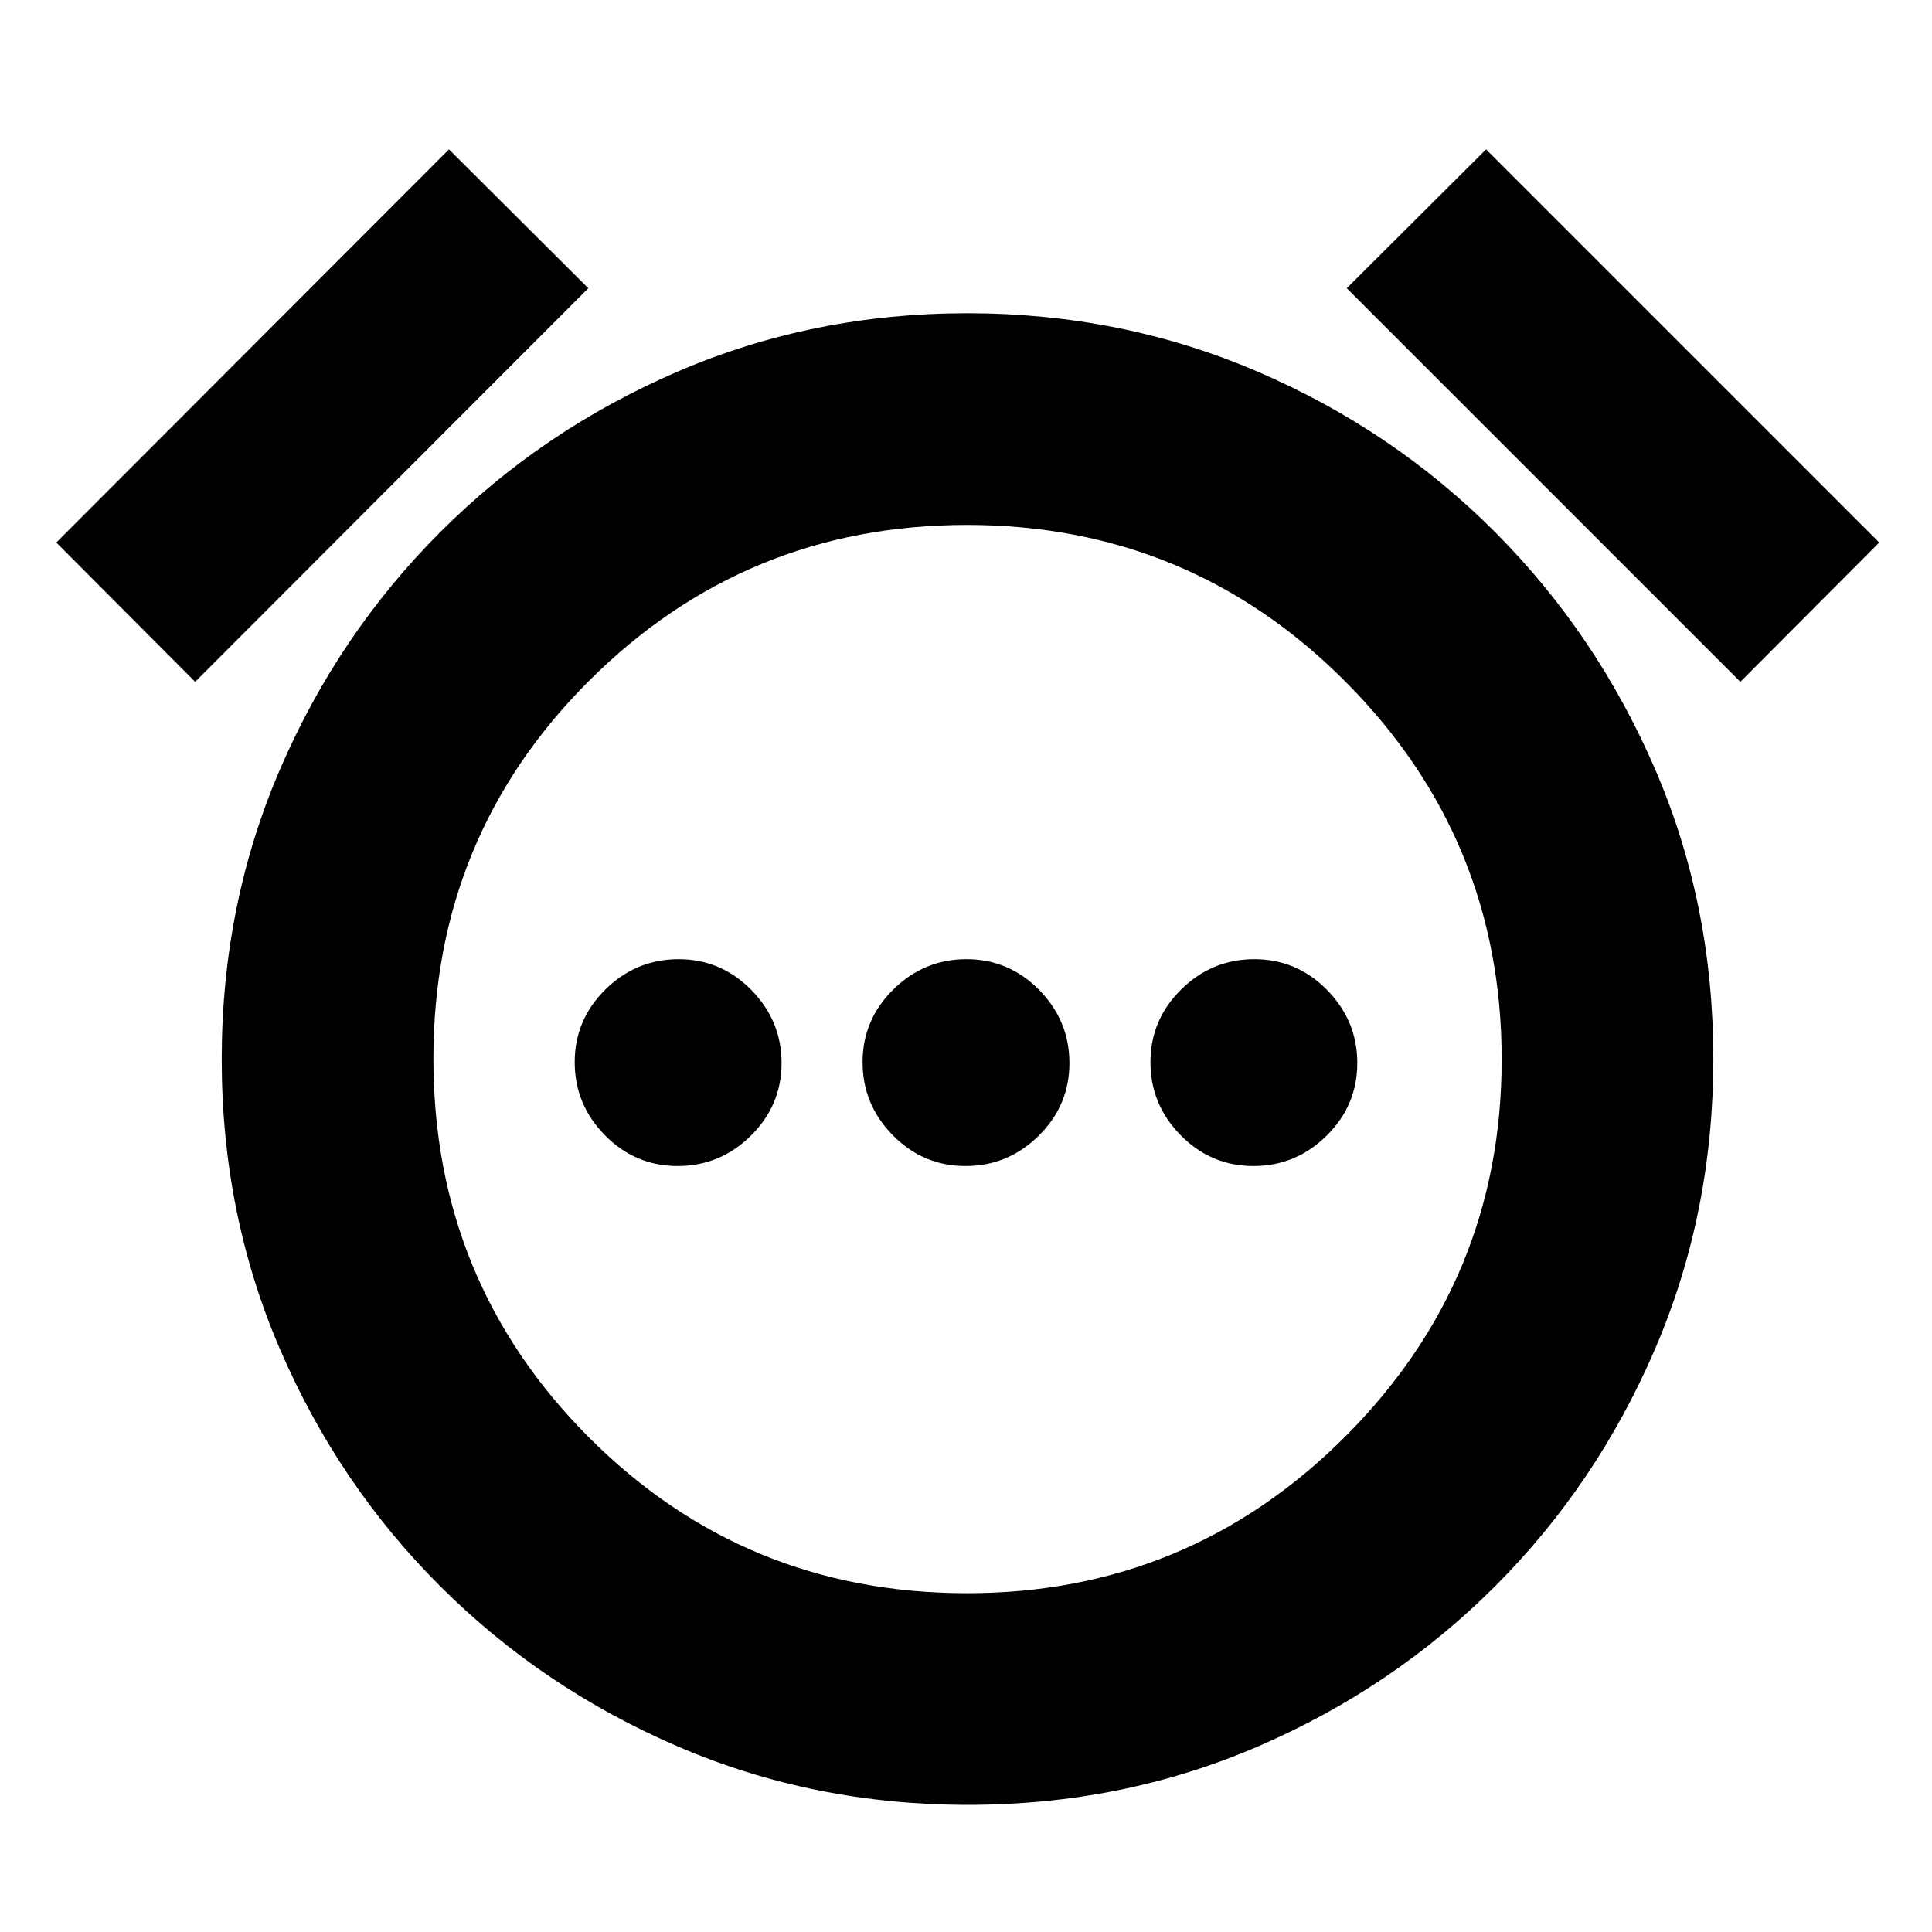 <svg xmlns="http://www.w3.org/2000/svg" height="20" viewBox="0 -960 960 960" width="20"><path d="M336.75-380.61q21.07 0 36.33-15.05 15.27-15.06 15.27-36.13t-15.06-36.34q-15.05-15.26-36.12-15.26-21.07 0-36.34 15.05-15.26 15.06-15.26 36.13t15.05 36.34q15.05 15.26 36.13 15.26Zm143.04 0q21.07 0 36.34-15.05 15.26-15.06 15.26-36.13t-15.05-36.34q-15.06-15.26-36.13-15.26t-36.34 15.05q-15.26 15.06-15.26 36.13t15.05 36.34q15.06 15.26 36.13 15.26Zm143.04 0q21.07 0 36.34-15.05 15.26-15.06 15.26-36.13t-15.05-36.34q-15.05-15.26-36.13-15.26-21.07 0-36.33 15.05-15.27 15.06-15.27 36.13t15.06 36.34q15.05 15.26 36.12 15.26ZM480.96-63.17q-76.68 0-144.03-28.96t-118.09-79.59q-50.75-50.62-79.71-117.83-28.96-67.22-28.96-144.07 0-76.86 28.96-144.09t79.71-117.98q50.74-50.74 117.95-79.7 67.22-28.96 143.9-28.96t144.08 28.96q67.41 28.96 118.04 79.7 50.62 50.75 79.58 117.84t28.96 143.95q0 76.86-28.96 144.21-28.96 67.35-79.58 117.97-50.63 50.63-117.9 79.59-67.27 28.96-143.95 28.96Zm-.2-370.59ZM223.09-885.78l69.24 69L96.98-621.2l-69-69.23 195.11-195.35Zm515.34 0 195.35 195.35-69 69.23L669.2-816.78l69.23-69ZM480.54-168.35q110.03 0 187.83-77.75 77.8-77.74 77.8-187.48 0-109.75-77.58-187.67-77.59-77.92-188.11-77.92-110.05 0-187.59 77.26t-77.54 187.99q0 110.72 77.28 188.15 77.28 77.42 187.91 77.42Z"/></svg>
